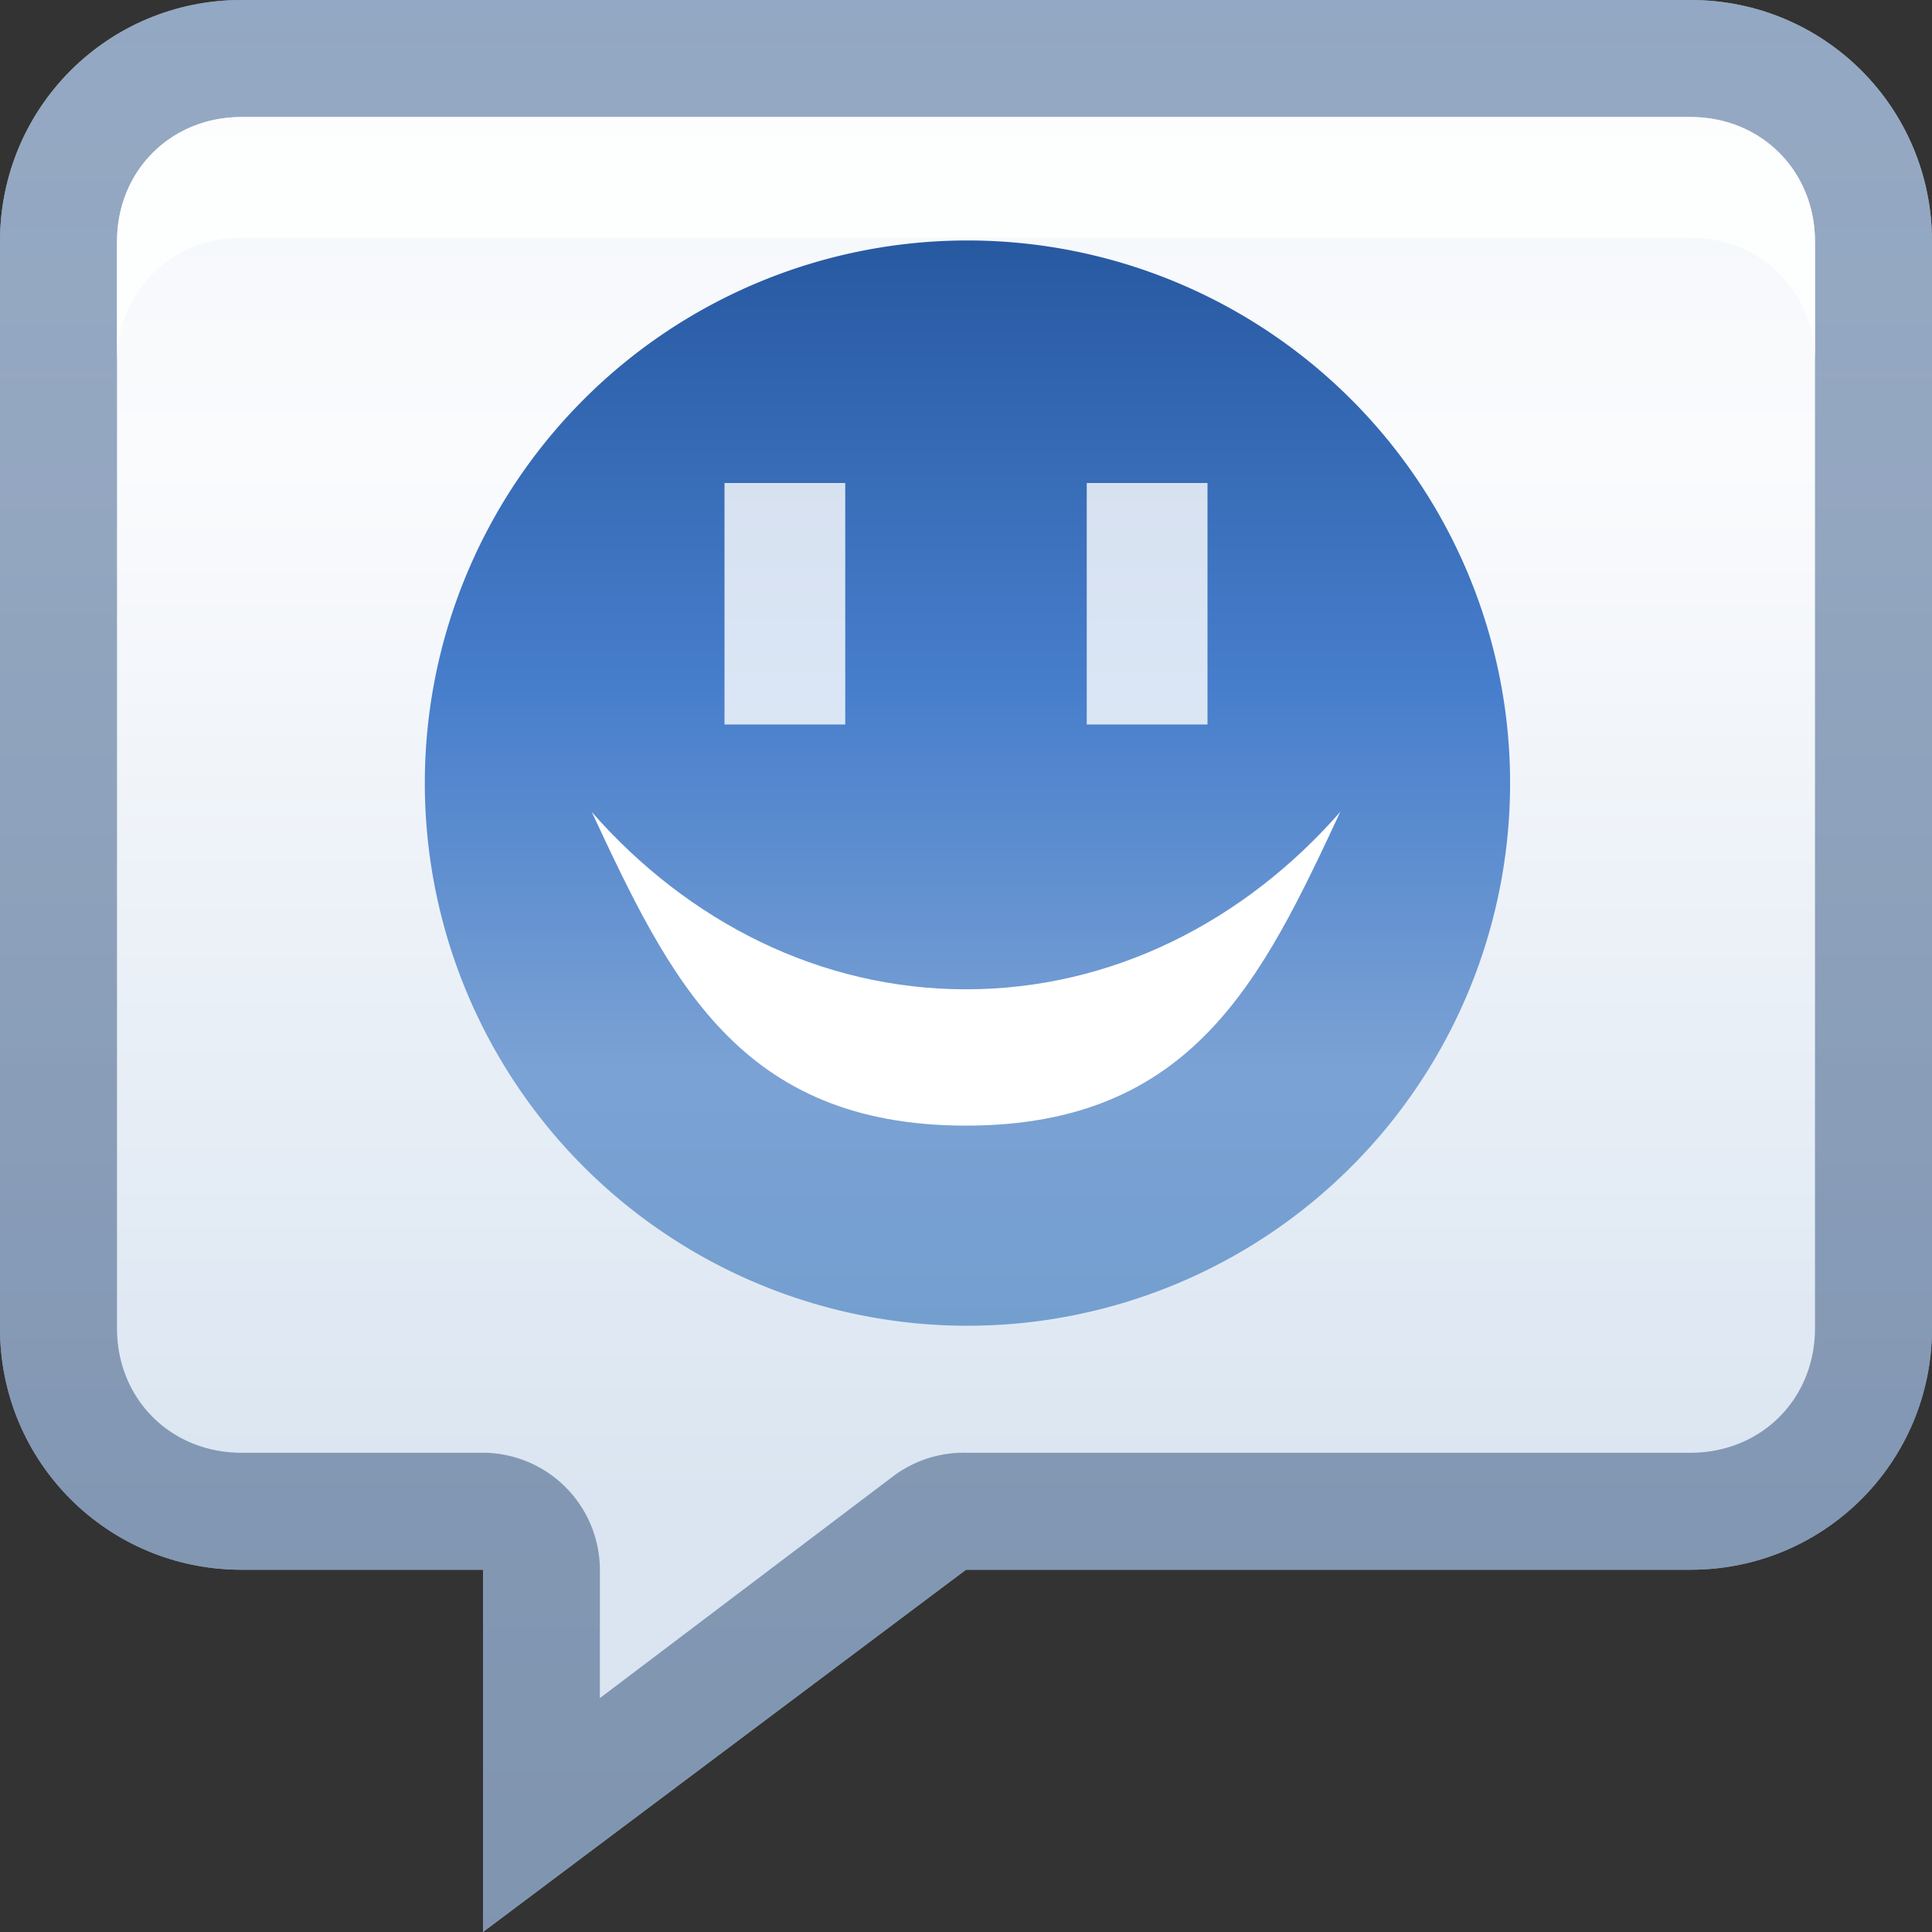 <?xml version="1.0" encoding="UTF-8" standalone="no"?>
<!-- Created with Inkscape (http://www.inkscape.org/) -->

<svg
   xmlns:dc="http://purl.org/dc/elements/1.1/"
   xmlns:cc="http://creativecommons.org/ns#"
   xmlns:rdf="http://www.w3.org/1999/02/22-rdf-syntax-ns#"
   xmlns:svg="http://www.w3.org/2000/svg"
   xmlns="http://www.w3.org/2000/svg"
   xmlns:xlink="http://www.w3.org/1999/xlink"
   xmlns:sodipodi="http://sodipodi.sourceforge.net/DTD/sodipodi-0.dtd"
   xmlns:inkscape="http://www.inkscape.org/namespaces/inkscape"
   width="16"
   height="16"
   id="svg2"
   sodipodi:version="0.32"
   inkscape:version="0.48.0 r9654"
   version="1.0"
   sodipodi:docname="empathy.svg"
   inkscape:output_extension="org.inkscape.output.svg.inkscape"
   style="display:inline">
  <rect width="100%" height="100%" fill="#333333" stroke="none"/>
  <defs
     id="defs4">
    <linearGradient
       id="linearGradient4075">
      <stop
         id="stop4077"
         offset="0"
         style="stop-color:#445e84;stop-opacity:1;" />
      <stop
         style="stop-color:#6085b4;stop-opacity:1;"
         offset="1"
         id="stop4081" />
    </linearGradient>
    <linearGradient
       inkscape:collect="always"
       id="linearGradient3327">
      <stop
         style="stop-color:#000000;stop-opacity:1;"
         offset="0"
         id="stop3330" />
      <stop
         style="stop-color:#000000;stop-opacity:0;"
         offset="1"
         id="stop3333" />
    </linearGradient>
    <linearGradient
       inkscape:collect="always"
       xlink:href="#linearGradient4141"
       id="linearGradient3204"
       x1="1.541"
       y1="9"
       x2="14"
       y2="9"
       gradientUnits="userSpaceOnUse"
       gradientTransform="matrix(0,-1,1,0,-2,14)" />
    <linearGradient
       inkscape:collect="always"
       xlink:href="#linearGradient3327"
       id="linearGradient3629"
       x1="0"
       y1="8"
       x2="29.017"
       y2="8"
       gradientUnits="userSpaceOnUse"
       gradientTransform="matrix(0,-1,1,0,30,16)" />
    <linearGradient
       inkscape:collect="always"
       xlink:href="#linearGradient4075"
       id="linearGradient3674"
       x1="8"
       y1="16"
       x2="8"
       y2="-12.071"
       gradientUnits="userSpaceOnUse" />
    <linearGradient
       inkscape:collect="always"
       xlink:href="#linearGradient4341-5"
       id="linearGradient3534-0"
       gradientUnits="userSpaceOnUse"
       gradientTransform="translate(-30,0)"
       x1="72.557"
       y1="47.44"
       x2="98.411"
       y2="49.747" />
    <linearGradient
       id="linearGradient4341-5">
      <stop
         style="stop-color:#5aa6c8;stop-opacity:1"
         offset="0"
         id="stop4343-3" />
      <stop
         id="stop4351-6"
         offset="0.211"
         style="stop-color:#8bcae9;stop-opacity:1" />
      <stop
         id="stop4349-1"
         offset="0.4"
         style="stop-color:#8ad2eb;stop-opacity:1" />
      <stop
         style="stop-color:#4e91bb;stop-opacity:1"
         offset="0.64"
         id="stop4353-8" />
      <stop
         style="stop-color:#27649a;stop-opacity:1"
         offset="1"
         id="stop4345-0" />
    </linearGradient>
    <linearGradient
       inkscape:collect="always"
       xlink:href="#linearGradient4363-6"
       id="linearGradient4348-4"
       gradientUnits="userSpaceOnUse"
       x1="69.538"
       y1="53.947"
       x2="42.846"
       y2="37.499" />
    <linearGradient
       id="linearGradient4363-6">
      <stop
         style="stop-color:#1c508a;stop-opacity:1;"
         offset="0"
         id="stop4365-1" />
      <stop
         style="stop-color:#438dc6;stop-opacity:1;"
         offset="1"
         id="stop4367-1" />
    </linearGradient>
    <linearGradient
       inkscape:collect="always"
       xlink:href="#linearGradient4355-6"
       id="linearGradient4342-8"
       gradientUnits="userSpaceOnUse"
       x1="55.476"
       y1="59.936"
       x2="54.166"
       y2="39.576" />
    <linearGradient
       inkscape:collect="always"
       id="linearGradient4355-6">
      <stop
         style="stop-color:#1a4a7f;stop-opacity:1;"
         offset="0"
         id="stop4357-6" />
      <stop
         style="stop-color:#1a4a7f;stop-opacity:0;"
         offset="1"
         id="stop4359-8" />
    </linearGradient>
    <radialGradient
       inkscape:collect="always"
       xlink:href="#linearGradient4391-1"
       id="radialGradient3540-9"
       gradientUnits="userSpaceOnUse"
       gradientTransform="matrix(1.2075346e-7,2.203,-2.009,1.2802398e-7,141.025,-84.464)"
       cx="56.271"
       cy="42.187"
       fx="56.271"
       fy="42.187"
       r="9.768" />
    <linearGradient
       inkscape:collect="always"
       id="linearGradient4391-1">
      <stop
         style="stop-color:#ffffff;stop-opacity:1;"
         offset="0"
         id="stop4393-0" />
      <stop
         style="stop-color:#ffffff;stop-opacity:0;"
         offset="1"
         id="stop4395-8" />
    </linearGradient>
    <radialGradient
       inkscape:collect="always"
       xlink:href="#linearGradient4391-1"
       id="radialGradient3542-1"
       gradientUnits="userSpaceOnUse"
       gradientTransform="matrix(1.2075346e-7,2.203,-2.009,1.2802398e-7,141.025,-84.464)"
       cx="56.271"
       cy="42.187"
       fx="56.271"
       fy="42.187"
       r="9.768" />
    <radialGradient
       inkscape:collect="always"
       xlink:href="#linearGradient4391-1"
       id="radialGradient3544-7"
       gradientUnits="userSpaceOnUse"
       gradientTransform="matrix(1.2075346e-7,2.203,-2.009,1.2802398e-7,141.025,-84.464)"
       cx="56.271"
       cy="42.187"
       fx="56.271"
       fy="42.187"
       r="9.768" />
    <radialGradient
       inkscape:collect="always"
       xlink:href="#linearGradient4295-1"
       id="radialGradient3546-6"
       gradientUnits="userSpaceOnUse"
       gradientTransform="matrix(1.198,-2.1543406e-8,2.1342168e-8,1.187,-10.245,-4.577)"
       cx="51.742"
       cy="24.502"
       fx="51.742"
       fy="24.502"
       r="9.528" />
    <linearGradient
       id="linearGradient4295-1">
      <stop
         style="stop-color:#d8effd;stop-opacity:1"
         offset="0"
         id="stop4297-5" />
      <stop
         id="stop4303-9"
         offset="0.4"
         style="stop-color:#80bee7;stop-opacity:1" />
      <stop
         style="stop-color:#276296;stop-opacity:1"
         offset="1"
         id="stop4299-7" />
    </linearGradient>
    <linearGradient
       inkscape:collect="always"
       xlink:href="#linearGradient4466-7"
       id="linearGradient3548-9"
       gradientUnits="userSpaceOnUse"
       x1="70.929"
       y1="33.647"
       x2="57.424"
       y2="20.141" />
    <linearGradient
       inkscape:collect="always"
       id="linearGradient4466-7">
      <stop
         style="stop-color:#1f669e;stop-opacity:1;"
         offset="0"
         id="stop4468-3" />
      <stop
         style="stop-color:#1f669e;stop-opacity:0;"
         offset="1"
         id="stop4470-6" />
    </linearGradient>
    <linearGradient
       inkscape:collect="always"
       xlink:href="#linearGradient4383-5"
       id="linearGradient3550-0"
       gradientUnits="userSpaceOnUse"
       x1="71.873"
       y1="32.917"
       x2="58.63"
       y2="20.28" />
    <linearGradient
       id="linearGradient4383-5">
      <stop
         style="stop-color:#1b528b;stop-opacity:1;"
         offset="0"
         id="stop4385-3" />
      <stop
         style="stop-color:#267bc4;stop-opacity:0.225;"
         offset="1"
         id="stop4387-5" />
    </linearGradient>
    <linearGradient
       inkscape:collect="always"
       xlink:href="#linearGradient4537-7"
       id="linearGradient4350-3"
       gradientUnits="userSpaceOnUse"
       x1="23.298"
       y1="46.91"
       x2="48.157"
       y2="48.89"
       gradientTransform="matrix(0.271,0,0,0.271,-11.123,48.523)" />
    <linearGradient
       id="linearGradient4537-7">
      <stop
         style="stop-color:#59af3f;stop-opacity:1"
         offset="0"
         id="stop4539-5" />
      <stop
         id="stop4547-6"
         offset="0.281"
         style="stop-color:#7dd06e;stop-opacity:1" />
      <stop
         id="stop4545-3"
         offset="0.43"
         style="stop-color:#95db83;stop-opacity:1" />
      <stop
         style="stop-color:#73b661;stop-opacity:1"
         offset="0.603"
         id="stop4549-2" />
      <stop
         style="stop-color:#2f7829;stop-opacity:1"
         offset="1"
         id="stop4541-7" />
    </linearGradient>
    <radialGradient
       inkscape:collect="always"
       xlink:href="#linearGradient4581-0"
       id="radialGradient3556-4"
       gradientUnits="userSpaceOnUse"
       gradientTransform="matrix(0.164,0,0,0.245,-6.048,49.731)"
       cx="44.895"
       cy="57.701"
       fx="44.895"
       fy="57.701"
       r="13.273" />
    <linearGradient
       inkscape:collect="always"
       id="linearGradient4581-0">
      <stop
         style="stop-color:#2b6028;stop-opacity:1;"
         offset="0"
         id="stop4583-3" />
      <stop
         style="stop-color:#2b6028;stop-opacity:0;"
         offset="1"
         id="stop4585-1" />
    </linearGradient>
    <radialGradient
       inkscape:collect="always"
       xlink:href="#linearGradient4391-1"
       id="radialGradient3522-0"
       gradientUnits="userSpaceOnUse"
       gradientTransform="matrix(-0.31,0,0,-0.399,9.229,74.274)"
       cx="36.155"
       cy="38.149"
       fx="36.155"
       fy="38.149"
       r="11.341" />
    <radialGradient
       inkscape:collect="always"
       xlink:href="#linearGradient4391-1"
       id="radialGradient3524-2"
       gradientUnits="userSpaceOnUse"
       gradientTransform="matrix(-1.145,0,0,-1.474,75.162,95.096)"
       cx="36.155"
       cy="38.149"
       fx="36.155"
       fy="38.149"
       r="11.341" />
    <radialGradient
       inkscape:collect="always"
       xlink:href="#linearGradient4391-1"
       id="radialGradient3526-4"
       gradientUnits="userSpaceOnUse"
       gradientTransform="matrix(-1.145,0,0,-1.474,75.162,95.096)"
       cx="36.155"
       cy="38.149"
       fx="36.155"
       fy="38.149"
       r="11.341" />
    <linearGradient
       inkscape:collect="always"
       xlink:href="#linearGradient4529-3"
       id="linearGradient3564-0"
       gradientUnits="userSpaceOnUse"
       x1="45.076"
       y1="55.112"
       x2="29.773"
       y2="34.607"
       gradientTransform="matrix(0.271,0,0,0.271,-11.123,48.523)" />
    <linearGradient
       inkscape:collect="always"
       id="linearGradient4529-3">
      <stop
         style="stop-color:#2b6128;stop-opacity:1;"
         offset="0"
         id="stop4531-5" />
      <stop
         style="stop-color:#59a24c;stop-opacity:1"
         offset="1"
         id="stop4533-9" />
    </linearGradient>
    <radialGradient
       inkscape:collect="always"
       xlink:href="#linearGradient4504-8"
       id="radialGradient3528-1"
       gradientUnits="userSpaceOnUse"
       gradientTransform="matrix(1.173,7.7333582e-8,-7.8642098e-8,1.193,-6.123,-5.105)"
       cx="35.381"
       cy="26.462"
       fx="35.381"
       fy="26.462"
       r="7.212" />
    <linearGradient
       id="linearGradient4504-8">
      <stop
         style="stop-color:#c7fbb5;stop-opacity:1"
         offset="0"
         id="stop4506-4" />
      <stop
         id="stop4512-2"
         offset="0.4"
         style="stop-color:#7dd067;stop-opacity:1" />
      <stop
         style="stop-color:#387633;stop-opacity:1"
         offset="1"
         id="stop4508-6" />
    </linearGradient>
    <linearGradient
       inkscape:collect="always"
       xlink:href="#linearGradient4521-9"
       id="linearGradient3530-6"
       gradientUnits="userSpaceOnUse"
       x1="42.437"
       y1="33.535"
       x2="31.99"
       y2="23.088"
       gradientTransform="matrix(0.271,0,0,0.271,-11.123,48.523)" />
    <linearGradient
       inkscape:collect="always"
       id="linearGradient4521-9">
      <stop
         style="stop-color:#2b6028;stop-opacity:1;"
         offset="0"
         id="stop4523-9" />
      <stop
         style="stop-color:#2b6028;stop-opacity:0;"
         offset="1"
         id="stop4525-2" />
    </linearGradient>
    <radialGradient
       inkscape:collect="always"
       xlink:href="#linearGradient4391-1"
       id="radialGradient4009"
       gradientUnits="userSpaceOnUse"
       gradientTransform="matrix(-1.145,0,0,-1.474,75.162,95.096)"
       cx="36.155"
       cy="38.149"
       fx="36.155"
       fy="38.149"
       r="11.341" />
    <radialGradient
       inkscape:collect="always"
       xlink:href="#linearGradient4391-1"
       id="radialGradient4011"
       gradientUnits="userSpaceOnUse"
       gradientTransform="matrix(-1.145,0,0,-1.474,75.162,95.096)"
       cx="36.155"
       cy="38.149"
       fx="36.155"
       fy="38.149"
       r="11.341" />
    <radialGradient
       inkscape:collect="always"
       xlink:href="#linearGradient4391-1"
       id="radialGradient4027"
       gradientUnits="userSpaceOnUse"
       gradientTransform="matrix(1.2075346e-7,2.203,-2.009,1.2802398e-7,141.025,-84.464)"
       cx="56.271"
       cy="42.187"
       fx="56.271"
       fy="42.187"
       r="9.768" />
    <radialGradient
       inkscape:collect="always"
       xlink:href="#linearGradient4391-1"
       id="radialGradient4029"
       gradientUnits="userSpaceOnUse"
       gradientTransform="matrix(1.2075346e-7,2.203,-2.009,1.2802398e-7,141.025,-84.464)"
       cx="56.271"
       cy="42.187"
       fx="56.271"
       fy="42.187"
       r="9.768" />
    <linearGradient
       gradientUnits="userSpaceOnUse"
       y2="0.999"
       x2="10.32"
       y1="21"
       x1="10.32"
       id="linearGradient4141">
      <stop
         id="stop4143"
         offset="0"
         style="stop-color:#dae5f1;stop-opacity:1;" />
      <stop
         style="stop-color:#fafbfd;stop-opacity:1"
         offset="0.695"
         id="stop4147" />
      <stop
         id="stop4145"
         offset="1"
         style="stop-color:#f2f6fa;stop-opacity:1" />
    </linearGradient>
    <linearGradient
       y2="7.254"
       x2="-3.061"
       y1="23.258"
       x1="-3.061"
       gradientTransform="translate(-4.871,-14.413)"
       gradientUnits="userSpaceOnUse"
       id="linearGradient4064"
       xlink:href="#linearGradient4141"
       inkscape:collect="always" />
    <linearGradient
       inkscape:collect="always"
       xlink:href="#linearGradient4151"
       id="linearGradient4012"
       gradientUnits="userSpaceOnUse"
       x1="27.271"
       y1="40.333"
       x2="68.881"
       y2="40.333" />
    <linearGradient
       id="linearGradient4151">
      <stop
         style="stop-color:#2759a1;stop-opacity:1;"
         offset="0"
         id="stop4153" />
      <stop
         id="stop4161"
         offset="0.412"
         style="stop-color:#477ecc;stop-opacity:1" />
      <stop
         id="stop4159"
         offset="0.764"
         style="stop-color:#7ba2d4;stop-opacity:1" />
      <stop
         style="stop-color:#739fcf;stop-opacity:1"
         offset="1"
         id="stop4155" />
    </linearGradient>
    <linearGradient
       y2="40.333"
       x2="68.881"
       y1="40.333"
       x1="27.271"
       gradientUnits="userSpaceOnUse"
       id="linearGradient4086"
       xlink:href="#linearGradient4151"
       inkscape:collect="always" />
    <linearGradient
       inkscape:collect="always"
       xlink:href="#linearGradient4151"
       id="linearGradient4071"
       gradientUnits="userSpaceOnUse"
       x1="27.271"
       y1="40.333"
       x2="68.881"
       y2="40.333" />
  </defs>
  <sodipodi:namedview
     id="base"
     pagecolor="#ffffff"
     bordercolor="#e7e7e7"
     borderopacity="1"
     inkscape:pageopacity="0.0"
     inkscape:pageshadow="2"
     inkscape:zoom="18.636617"
     inkscape:cx="-8.2862008"
     inkscape:cy="5.6180131"
     inkscape:document-units="px"
     inkscape:current-layer="layer1"
     showgrid="true"
     inkscape:showpageshadow="false"
     showguides="false"
     inkscape:guide-bbox="true"
     inkscape:window-width="1920"
     inkscape:window-height="1029"
     inkscape:window-x="0"
     inkscape:window-y="25"
     inkscape:window-maximized="1"
     inkscape:snap-global="false">
    <sodipodi:guide
       orientation="1,0"
       position="0,112"
       id="guide2383" />
    <sodipodi:guide
       orientation="0,1"
       position="26.278,128"
       id="guide2385" />
    <sodipodi:guide
       orientation="1,0"
       position="128,54.082"
       id="guide2387" />
    <sodipodi:guide
       orientation="0,1"
       position="78.156,0"
       id="guide2389" />
    <sodipodi:guide
       orientation="0,1"
       position="60.864,64.085"
       id="guide2391" />
    <inkscape:grid
       type="xygrid"
       id="grid3672"
       visible="true"
       enabled="true" />
  </sodipodi:namedview>
  <g
     inkscape:label="Button"
     inkscape:groupmode="layer"
     id="layer1">
    <path
       style="fill:url(#linearGradient3204);fill-opacity:1;fill-rule:nonzero;stroke:none"
       d="M 2,0 C 0.892,0 0,0.892 0,2 l 0,9 c 0,1.108 0.892,2 2,2 l 2,0 0,3 4,-3 6,0 c 1.108,0 2,-0.892 2,-2 L 16,2 C 16,0.892 15.108,0 14,0 L 2,0 z"
       id="rect3196"
       sodipodi:nodetypes="cccccccccccc" />
    <path
       style="opacity:0.4;fill:url(#linearGradient3629);fill-opacity:1;fill-rule:nonzero;stroke:none"
       d="m 30,14 c 0,1.108 0.892,2 2,2 l 12,0 c 1.108,0 2,-0.892 2,-2 L 46,2 C 46,0.892 45.108,0 44,0 L 32,0 c -1.108,0 -2,0.892 -2,2 l 0,12 z m 0.969,0 0,-12 c 0,-0.583 0.448,-1.031 1.031,-1.031 l 12,0 c 0.583,0 1.031,0.448 1.031,1.031 l 0,12 c 0,0.583 -0.448,1.031 -1.031,1.031 l -12,0 c -0.583,0 -1.031,-0.448 -1.031,-1.031 z"
       id="rect2835" />
    <path
       style="opacity:0.6;fill:url(#linearGradient3674);fill-opacity:1;fill-rule:nonzero;stroke:none"
       d="M 2,0 C 0.892,0 0,0.892 0,2 l 0,9 c 0,1.108 0.892,2 2,2 l 2,0 0,3 4,-3 6,0 c 1.108,0 2,-0.892 2,-2 L 16,2 C 16,0.892 15.108,0 14,0 L 2,0 z m 0,0.969 12,0 c 0.586,0 1.031,0.445 1.031,1.031 l 0,9 c 0,0.586 -0.445,1.031 -1.031,1.031 l -6,0 a 0.972,0.972 0 0 0 -0.594,0.188 l -2.438,1.844 0,-1.062 A 0.972,0.972 0 0 0 4,12.031 l -2,0 C 1.414,12.031 0.969,11.586 0.969,11 l 0,-9 C 0.969,1.414 1.414,0.969 2,0.969 z"
       id="path3661" />
    <path
       d="m 35.375,36.438 c -0.809,0.013 -1.536,0.12 -1.938,0.281 -0.057,0.027 -2.194,1 -4.281,3.438 -2.054,2.399 -3.985,6.199 -3.719,11.781 l 0.375,0.031 c 0.026,-0.461 0.082,-1.873 0.438,-3.938 0.205,-1.188 0.512,-2.415 0.906,-3.5 0.395,-1.085 0.881,-2.046 1.656,-2.594 a 0.563,0.563 0 0 1 0.375,-0.094 c 0.407,0.037 0.732,0.362 0.875,0.688 0.143,0.326 0.192,0.68 0.219,1.094 0.053,0.828 -0.011,1.906 -0.062,3.156 -0.1,2.423 -0.145,5.494 0.656,8.344 0.243,0.137 2.445,1.309 5.656,0.625 -0.054,-4.124 0.381,-7.087 1.156,-9.156 0.811,-2.165 1.968,-3.429 3.188,-4.062 2.067,-1.075 3.852,-0.424 4.438,-0.188 l 1.406,-1.688 c -0.34,-0.263 -1.088,-0.846 -2.281,-1.688 -0.719,-0.507 -1.466,-1.005 -2.094,-1.375 -0.314,-0.185 -0.592,-0.339 -0.812,-0.438 -0.22,-0.098 -0.403,-0.125 -0.375,-0.125 a 0.563,0.563 0 0 1 -0.094,0 c 0,0 -3.264,-0.632 -5.688,-0.594 z"
       id="path3951"
       style="opacity:0.3;fill:url(#radialGradient4009);fill-opacity:1;stroke:none"
       inkscape:original="M 35.375 35.875 C 34.533135 35.888258 33.749059 35.975376 33.21875 36.1875 C 33.21875 36.1875 24.026506 40.417164 24.875 52.4375 L 26.3125 52.59375 C 26.3125 52.59375 26.720932 44.103239 29.125 42.40625 C 30.680573 42.547666 28.567846 49.481625 30.40625 55.5625 C 30.40625 55.5625 33.244276 57.23991 37.0625 56.25 C 36.638253 38.714451 45.53125 42.96875 45.53125 42.96875 L 47.53125 40.5625 C 47.53125 40.5625 42.287576 36.46875 41.15625 36.46875 C 41.15625 36.46875 37.900596 35.835227 35.375 35.875 z "
       inkscape:radius="-0.56316513"
       sodipodi:type="inkscape:offset"
       transform="matrix(0.271,0,0,0.271,-11.123,48.523)" />
    <path
       sodipodi:type="inkscape:offset"
       inkscape:radius="-1.9165975"
       inkscape:original="M 35.375 35.875 C 34.533135 35.888258 33.749059 35.975376 33.21875 36.1875 C 33.21875 36.1875 24.026506 40.417164 24.875 52.4375 L 26.3125 52.59375 C 26.3125 52.59375 26.720932 44.103239 29.125 42.40625 C 30.680573 42.547666 28.567846 49.481625 30.40625 55.5625 C 30.40625 55.5625 33.244276 57.23991 37.0625 56.25 C 36.638253 38.714451 45.53125 42.96875 45.53125 42.96875 L 47.53125 40.5625 C 47.53125 40.5625 42.287576 36.46875 41.15625 36.46875 C 41.15625 36.46875 37.900596 35.835227 35.375 35.875 z "
       style="opacity:0.3;fill:url(#radialGradient4011);fill-opacity:1;stroke:none"
       id="path3953"
       d="m 35.406,37.781 c -0.698,0.011 -1.273,0.145 -1.406,0.188 -0.001,5.01e-4 -0.06,-0.001 -0.062,0 -0.12,0.056 -1.81,0.911 -3.625,2.969 0.464,0.311 0.843,0.707 1,1.062 0.26,0.591 0.281,1.041 0.312,1.531 0.063,0.981 -0.011,2.074 -0.062,3.312 -0.093,2.236 -0.021,4.89 0.562,7.344 0.591,0.254 1.507,0.499 3.094,0.375 0.05,-3.564 0.42,-6.42 1.188,-8.469 0.899,-2.4 2.302,-3.949 3.844,-4.75 1.541,-0.801 3.078,-0.833 4.219,-0.656 -0.37,-0.273 -0.388,-0.295 -0.812,-0.594 -0.702,-0.495 -1.428,-1.006 -2,-1.344 -0.286,-0.169 -0.542,-0.279 -0.688,-0.344 -0.145,-0.065 -0.249,-0.031 0.188,-0.031 a 1.917,1.917 0 0 1 -0.375,-0.031 c 0,0 -3.196,-0.597 -5.375,-0.562 z"
       transform="matrix(0.271,0,0,0.271,-11.123,48.523)" />
    <path
       d="m 56.562,37.469 c -1.588,-0.096 -3.404,0.054 -5,0.344 a 0.782,0.782 0 0 1 -0.031,0 c -0.278,0.035 -0.608,0.263 -0.969,0.875 -0.361,0.612 -0.698,1.547 -0.969,2.688 -0.542,2.28 -0.822,5.348 -0.969,8.406 -0.274,5.69 -0.066,10.897 -0.031,11.656 1.64,0.775 2.791,0.885 3.469,0.75 0.368,-0.073 0.596,-0.188 0.75,-0.281 0.154,-0.093 0.188,-0.125 0.188,-0.125 a 0.782,0.782 0 0 1 0.031,-0.062 c -0.105,0.093 0.212,-0.334 0.375,-1.031 0.163,-0.697 0.294,-1.675 0.438,-2.781 0.288,-2.212 0.565,-5.004 0.875,-7.719 0.31,-2.715 0.657,-5.326 1.188,-7.219 0.265,-0.946 0.566,-1.733 1.031,-2.312 0.233,-0.29 0.508,-0.542 0.906,-0.656 0.255,-0.073 0.522,0.03 0.781,0.094 l 0,-0.031 c 0.792,-0.079 1.491,0.321 2.031,0.875 0.54,0.554 0.973,1.297 1.375,2.156 0.803,1.719 1.451,3.943 1.969,6.188 0.967,4.193 1.405,7.87 1.469,8.406 0.088,-0.004 0.261,0.056 0.312,0.031 0.118,-0.058 0.266,-0.207 0.375,-0.438 0.219,-0.461 0.25,-1.125 0.25,-1.125 a 0.782,0.782 0 0 1 0,-0.031 c 0,0 0.261,-3.501 -0.406,-7.5 -0.667,-3.999 -2.275,-8.354 -5.688,-10.219 A 0.782,0.782 0 0 1 60.25,38.375 c -0.681,-0.454 -2.095,-0.81 -3.688,-0.906 z"
       id="path3983"
       style="opacity:0.3;fill:url(#radialGradient4027);fill-opacity:1;stroke:none"
       inkscape:original="M 56.625 36.6875 C 54.957599 36.587205 53.092365 36.730365 51.4375 37.03125 C 46.623348 37.633019 47.84375 62 47.84375 62 C 51.855544 64.106192 53.5625 62.3125 53.5625 62.3125 C 55.367807 60.707783 55.177181 38.938148 58.6875 40.84375 C 62.699294 40.442571 64.78125 58.375 64.78125 58.375 C 67.088031 59.277654 67.1875 56.1875 67.1875 56.1875 C 67.1875 56.1875 68.209613 41.830838 60.6875 37.71875 C 59.784847 37.116981 58.292401 36.787795 56.625 36.6875 z "
       inkscape:radius="-0.78170013"
       sodipodi:type="inkscape:offset" />
    <path
       sodipodi:type="inkscape:offset"
       inkscape:radius="-1.6502429"
       inkscape:original="M 56.625 36.6875 C 54.957599 36.587205 53.092365 36.730365 51.4375 37.03125 C 46.623348 37.633019 47.84375 62 47.84375 62 C 51.855544 64.106192 53.5625 62.3125 53.5625 62.3125 C 55.367807 60.707783 55.177181 38.938148 58.6875 40.84375 C 62.699294 40.442571 64.78125 58.375 64.78125 58.375 C 67.088031 59.277654 67.1875 56.1875 67.1875 56.1875 C 67.1875 56.1875 68.209613 41.830838 60.6875 37.71875 C 59.784847 37.116981 58.292401 36.787795 56.625 36.6875 z "
       style="opacity:0.3;fill:url(#radialGradient4029);fill-opacity:1;stroke:none"
       id="path3985"
       d="m 56.531,38.344 c -1.5,-0.09 -3.282,0.034 -4.812,0.312 a 1.65,1.65 0 0 1 -0.062,0 c 0.083,-0.01 -0.056,-0.018 -0.344,0.469 -0.288,0.487 -0.616,1.347 -0.875,2.438 -0.518,2.182 -0.823,5.22 -0.969,8.25 -0.266,5.528 -0.011,10.106 0.031,11.031 1.149,0.446 1.961,0.551 2.375,0.469 0.212,-0.042 0.319,-0.079 0.406,-0.125 0.061,-0.123 0.206,-0.396 0.281,-0.719 0.151,-0.645 0.296,-1.564 0.438,-2.656 0.284,-2.184 0.532,-5.021 0.844,-7.75 0.311,-2.729 0.659,-5.346 1.219,-7.344 0.28,-0.999 0.576,-1.833 1.188,-2.594 0.306,-0.38 0.748,-0.788 1.375,-0.969 0.308,-0.089 0.588,0.083 0.906,0.125 l 0,-0.094 c 1.114,-0.111 2.099,0.489 2.75,1.156 0.651,0.667 1.105,1.464 1.531,2.375 0.852,1.823 1.507,4.1 2.031,6.375 0.447,1.938 0.4,2.289 0.656,3.875 -0.045,-1.234 -0.109,-2.592 -0.375,-4.188 -0.648,-3.883 -2.195,-7.972 -5.219,-9.625 a 1.65,1.65 0 0 1 -0.125,-0.062 c -0.435,-0.29 -1.74,-0.659 -3.25,-0.75 z" />
    <path
       sodipodi:type="arc"
       style="color:#000000;fill:url(#linearGradient4086);fill-opacity:1;fill-rule:nonzero;stroke:none;stroke-width:1;marker:none;visibility:visible;display:inline;overflow:visible;enable-background:accumulate"
       id="path4004"
       sodipodi:cx="48.076408"
       sodipodi:cy="40.332577"
       sodipodi:rx="20.804996"
       sodipodi:ry="20.804996"
       d="m 68.881,40.333 a 20.805,20.805 0 1 1 -41.61,0 20.805,20.805 0 1 1 41.61,0 z"
       transform="matrix(0,0.216,-0.216,0,16.724,-3.899)" />
    <rect
       style="color:#000000;fill:#ffffff;fill-opacity:1;fill-rule:nonzero;stroke:none;stroke-width:1;marker:none;visibility:visible;display:inline;overflow:visible;enable-background:accumulate;opacity:0.8"
       id="rect4006"
       width="1"
       height="2"
       x="6"
       y="4"
       inkscape:transform-center-x="-1.1460587" />
    <path
       style="color:#000000;fill:#ffffff;fill-opacity:1;fill-rule:nonzero;stroke:none;stroke-width:1;marker:none;visibility:visible;display:inline;overflow:visible;enable-background:accumulate"
       d="M 4.9,6.723 C 5.545,8.104 6.121,9.322 8,9.322 c 1.879,0 2.455,-1.218 3.1,-2.599 C 10.306,7.63 9.212,8.193 8,8.193 c -1.212,0 -2.306,-0.563 -3.1,-1.469 z"
       id="path4008"
       inkscape:connector-curvature="0"
       sodipodi:nodetypes="czcsc" />
    <path
       style="opacity:0.8;fill:#ffffff;fill-opacity:1;fill-rule:nonzero;stroke:none"
       d="M 2,0.969 C 1.417,0.969 0.969,1.417 0.969,2 l 0,1 C 0.969,2.417 1.417,1.969 2,1.969 l 12,0 c 0.583,0 1.031,0.448 1.031,1.031 l 0,-1 C 15.031,1.417 14.583,0.969 14,0.969 l -12,0 z"
       id="path2843" />
    <rect
       inkscape:transform-center-x="-1.1460587"
       y="4"
       x="9"
       height="2"
       width="1"
       id="rect4061"
       style="color:#000000;fill:#ffffff;fill-opacity:1;fill-rule:nonzero;stroke:none;stroke-width:1;marker:none;visibility:visible;display:inline;overflow:visible;enable-background:accumulate;opacity:0.8" />
  </g>
  <g
     inkscape:groupmode="layer"
     id="layer2"
     inkscape:label="Symbol" />
</svg>
